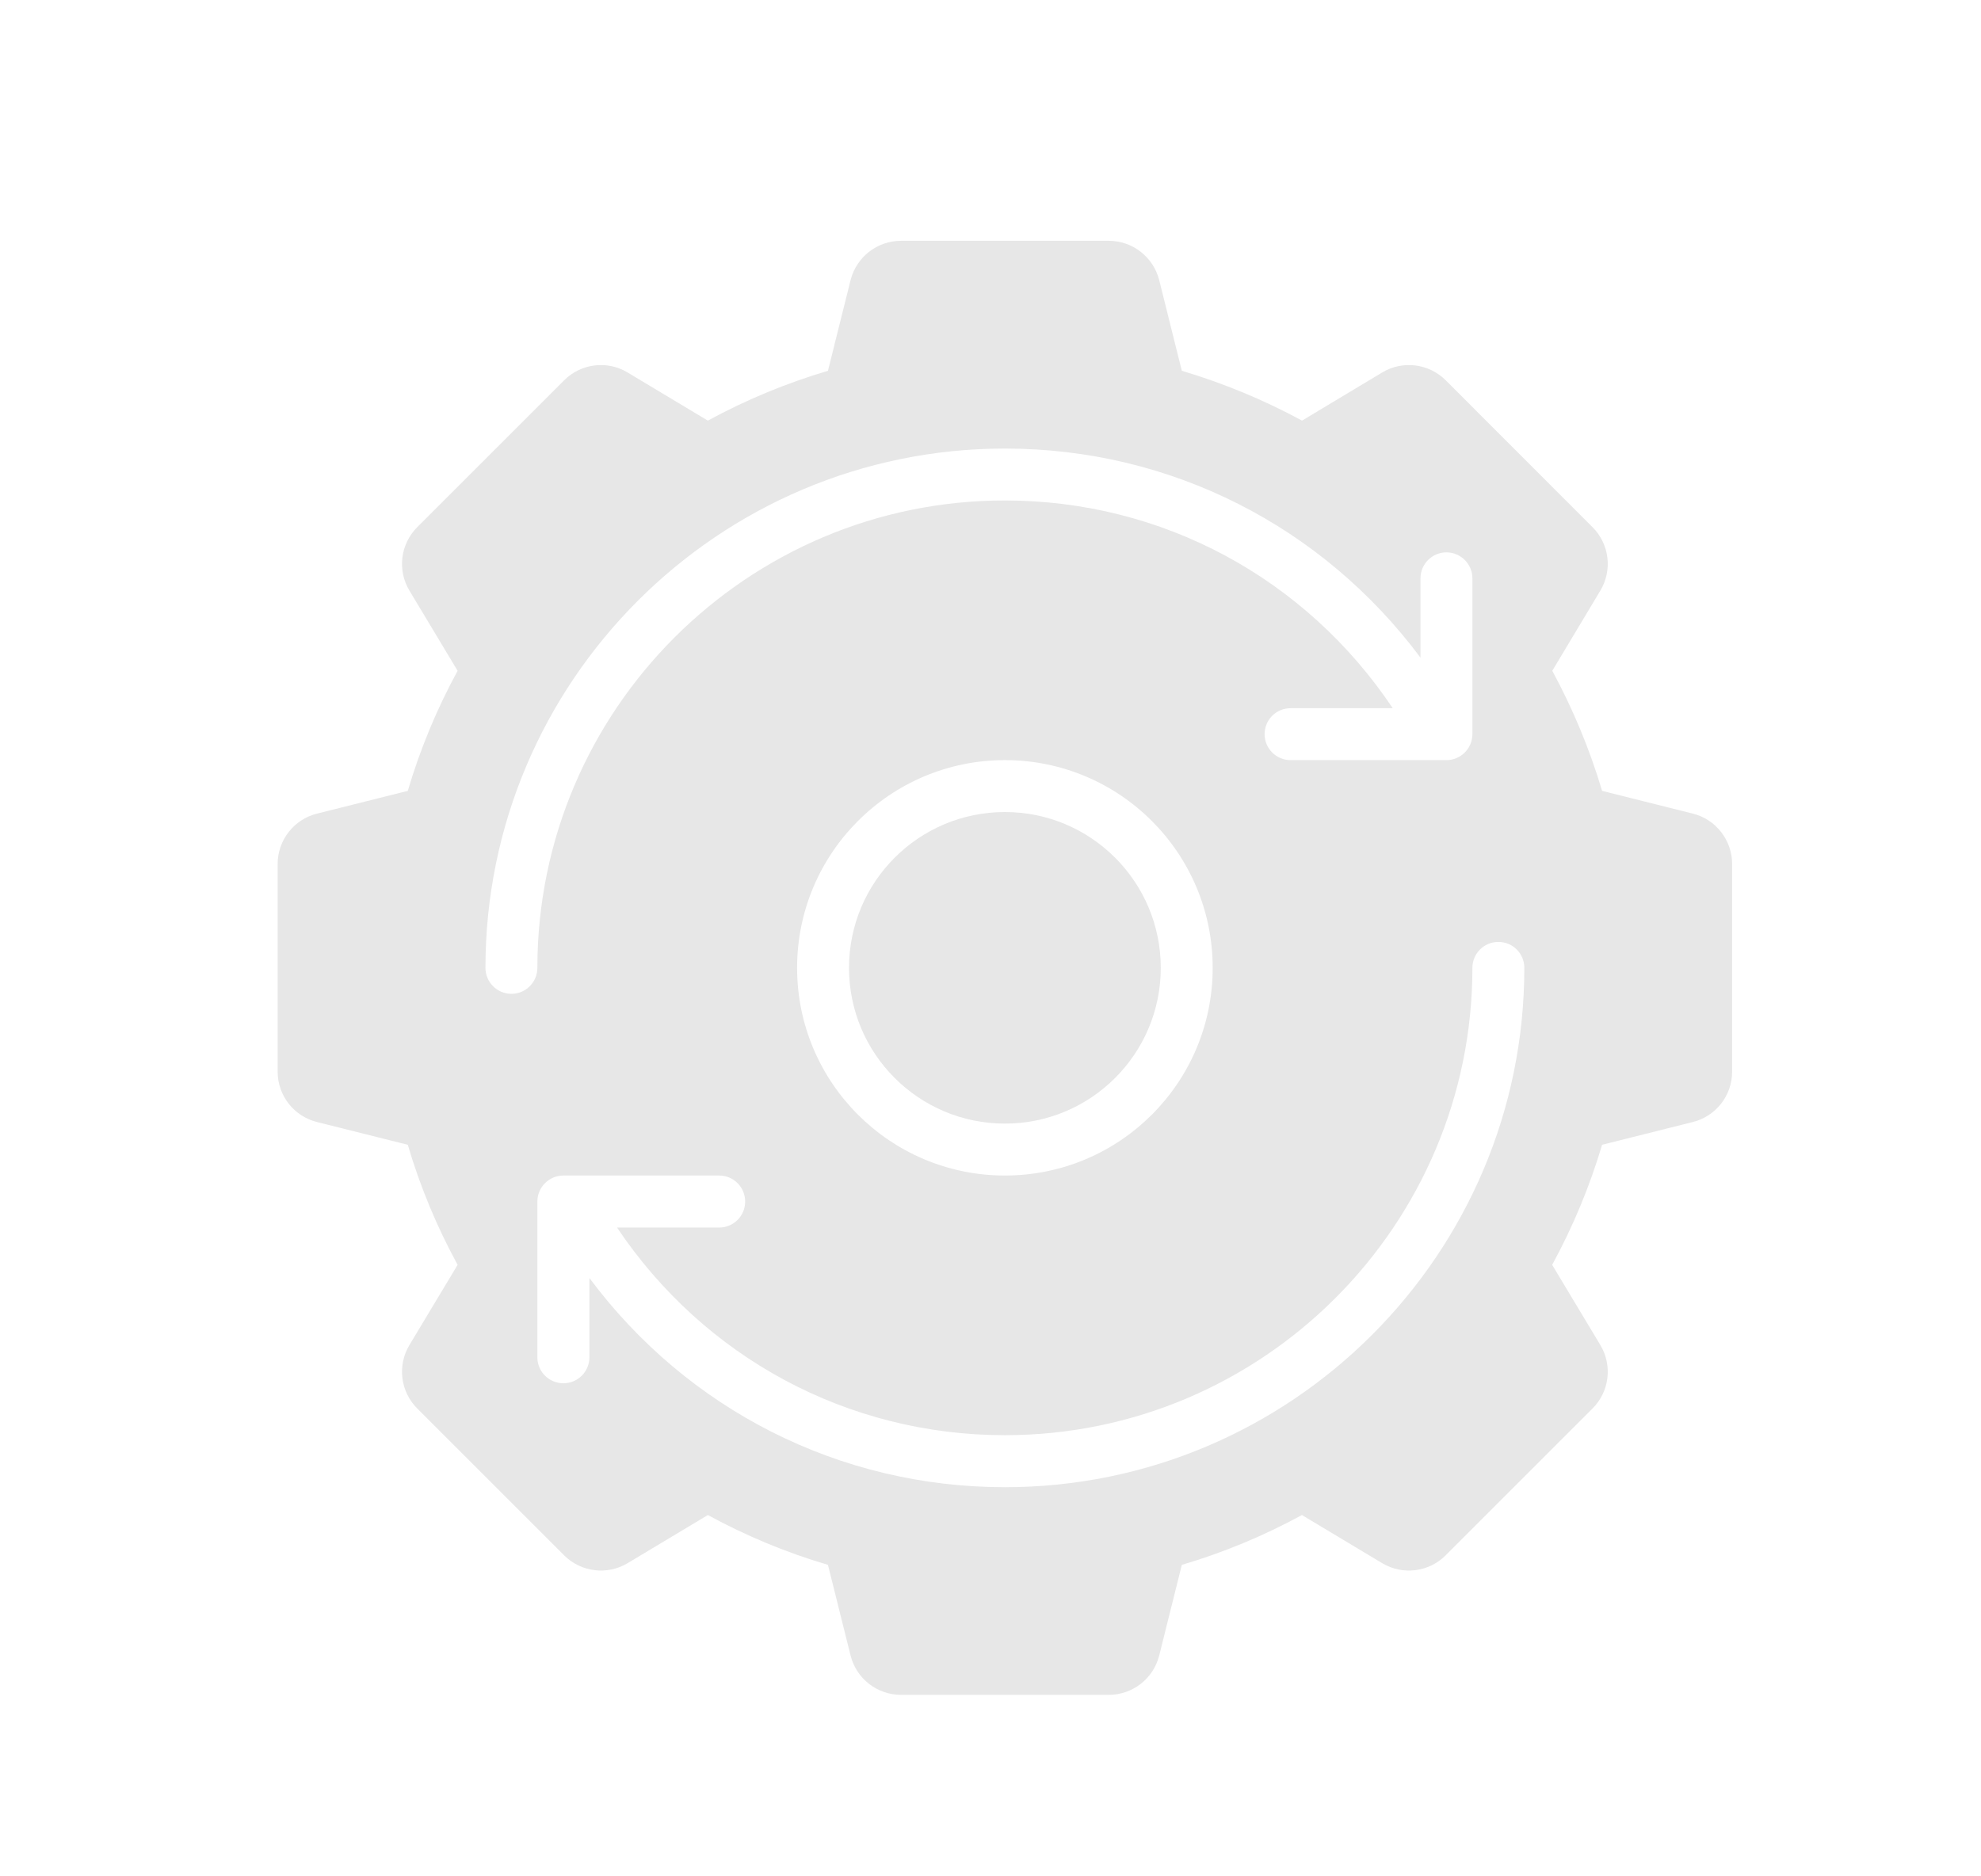 <svg width="19" height="18" viewBox="0 0 19 18" fill="none" xmlns="http://www.w3.org/2000/svg">
<path d="M16.235 10.764L15.366 10.982C15.247 11.382 15.087 11.767 14.887 12.134L15.349 12.903C15.467 13.099 15.436 13.351 15.274 13.512L13.865 14.921C13.704 15.082 13.453 15.113 13.257 14.996L12.487 14.534C12.12 14.734 11.735 14.894 11.335 15.012L11.118 15.882C11.062 16.104 10.863 16.259 10.634 16.259H8.642C8.413 16.259 8.214 16.104 8.158 15.882L7.941 15.012C7.541 14.894 7.156 14.734 6.789 14.534L6.019 14.996C5.824 15.113 5.572 15.082 5.411 14.921L4.002 13.512C3.84 13.35 3.809 13.099 3.927 12.903L4.389 12.134C4.189 11.767 4.029 11.382 3.911 10.982L3.041 10.764C2.819 10.709 2.663 10.51 2.663 10.281V8.288C2.663 8.06 2.819 7.86 3.041 7.805L3.911 7.587C4.029 7.188 4.189 6.802 4.389 6.435L3.927 5.666C3.809 5.47 3.84 5.219 4.002 5.057L5.411 3.648C5.572 3.487 5.824 3.455 6.019 3.573L6.789 4.035C7.156 3.835 7.541 3.676 7.941 3.557L8.158 2.687C8.214 2.466 8.413 2.31 8.642 2.31H10.634C10.863 2.31 11.062 2.466 11.118 2.687L11.335 3.557C11.735 3.676 12.121 3.836 12.488 4.035L13.257 3.573C13.454 3.455 13.704 3.487 13.866 3.648L15.274 5.057C15.436 5.219 15.467 5.47 15.349 5.666L14.888 6.435C15.087 6.802 15.247 7.188 15.366 7.587L16.236 7.805C16.457 7.86 16.613 8.06 16.613 8.288V10.281C16.613 10.51 16.457 10.709 16.235 10.764H16.235ZM14.122 5.548C14.122 5.411 14.01 5.299 13.873 5.299C13.735 5.299 13.624 5.411 13.624 5.548V6.309C12.685 5.049 11.229 4.303 9.638 4.303C6.891 4.303 4.656 6.538 4.656 9.285C4.656 9.422 4.768 9.534 4.905 9.534C5.043 9.534 5.154 9.422 5.154 9.285C5.154 6.812 7.166 4.801 9.638 4.801C11.147 4.801 12.522 5.546 13.358 6.794H12.378C12.24 6.794 12.129 6.905 12.129 7.043C12.129 7.18 12.24 7.292 12.378 7.292H13.873C14.01 7.292 14.122 7.18 14.122 7.043L14.122 5.548ZM7.645 9.285C7.645 10.385 8.538 11.277 9.638 11.277C10.739 11.277 11.631 10.385 11.631 9.285C11.631 8.184 10.739 7.292 9.638 7.292C8.538 7.292 7.645 8.184 7.645 9.285ZM14.371 9.036C14.233 9.036 14.122 9.147 14.122 9.285C14.122 11.757 12.11 13.768 9.638 13.768C8.13 13.768 6.754 13.023 5.918 11.776H6.898C7.036 11.776 7.147 11.664 7.147 11.527C7.147 11.389 7.036 11.277 6.898 11.277H5.404C5.266 11.277 5.154 11.389 5.154 11.527V13.021C5.154 13.159 5.266 13.27 5.404 13.27C5.541 13.27 5.653 13.159 5.653 13.021V12.26C6.591 13.52 8.048 14.267 9.638 14.267C12.385 14.267 14.62 12.032 14.62 9.285C14.62 9.147 14.509 9.036 14.371 9.036H14.371Z" fill="#E7E7E7"/>
<path d="M11.133 9.285C11.133 8.459 10.463 7.79 9.638 7.79C8.813 7.79 8.143 8.459 8.143 9.285C8.143 10.11 8.813 10.779 9.638 10.779C10.463 10.779 11.133 10.11 11.133 9.285Z" fill="#E7E7E7"/>
</svg>
